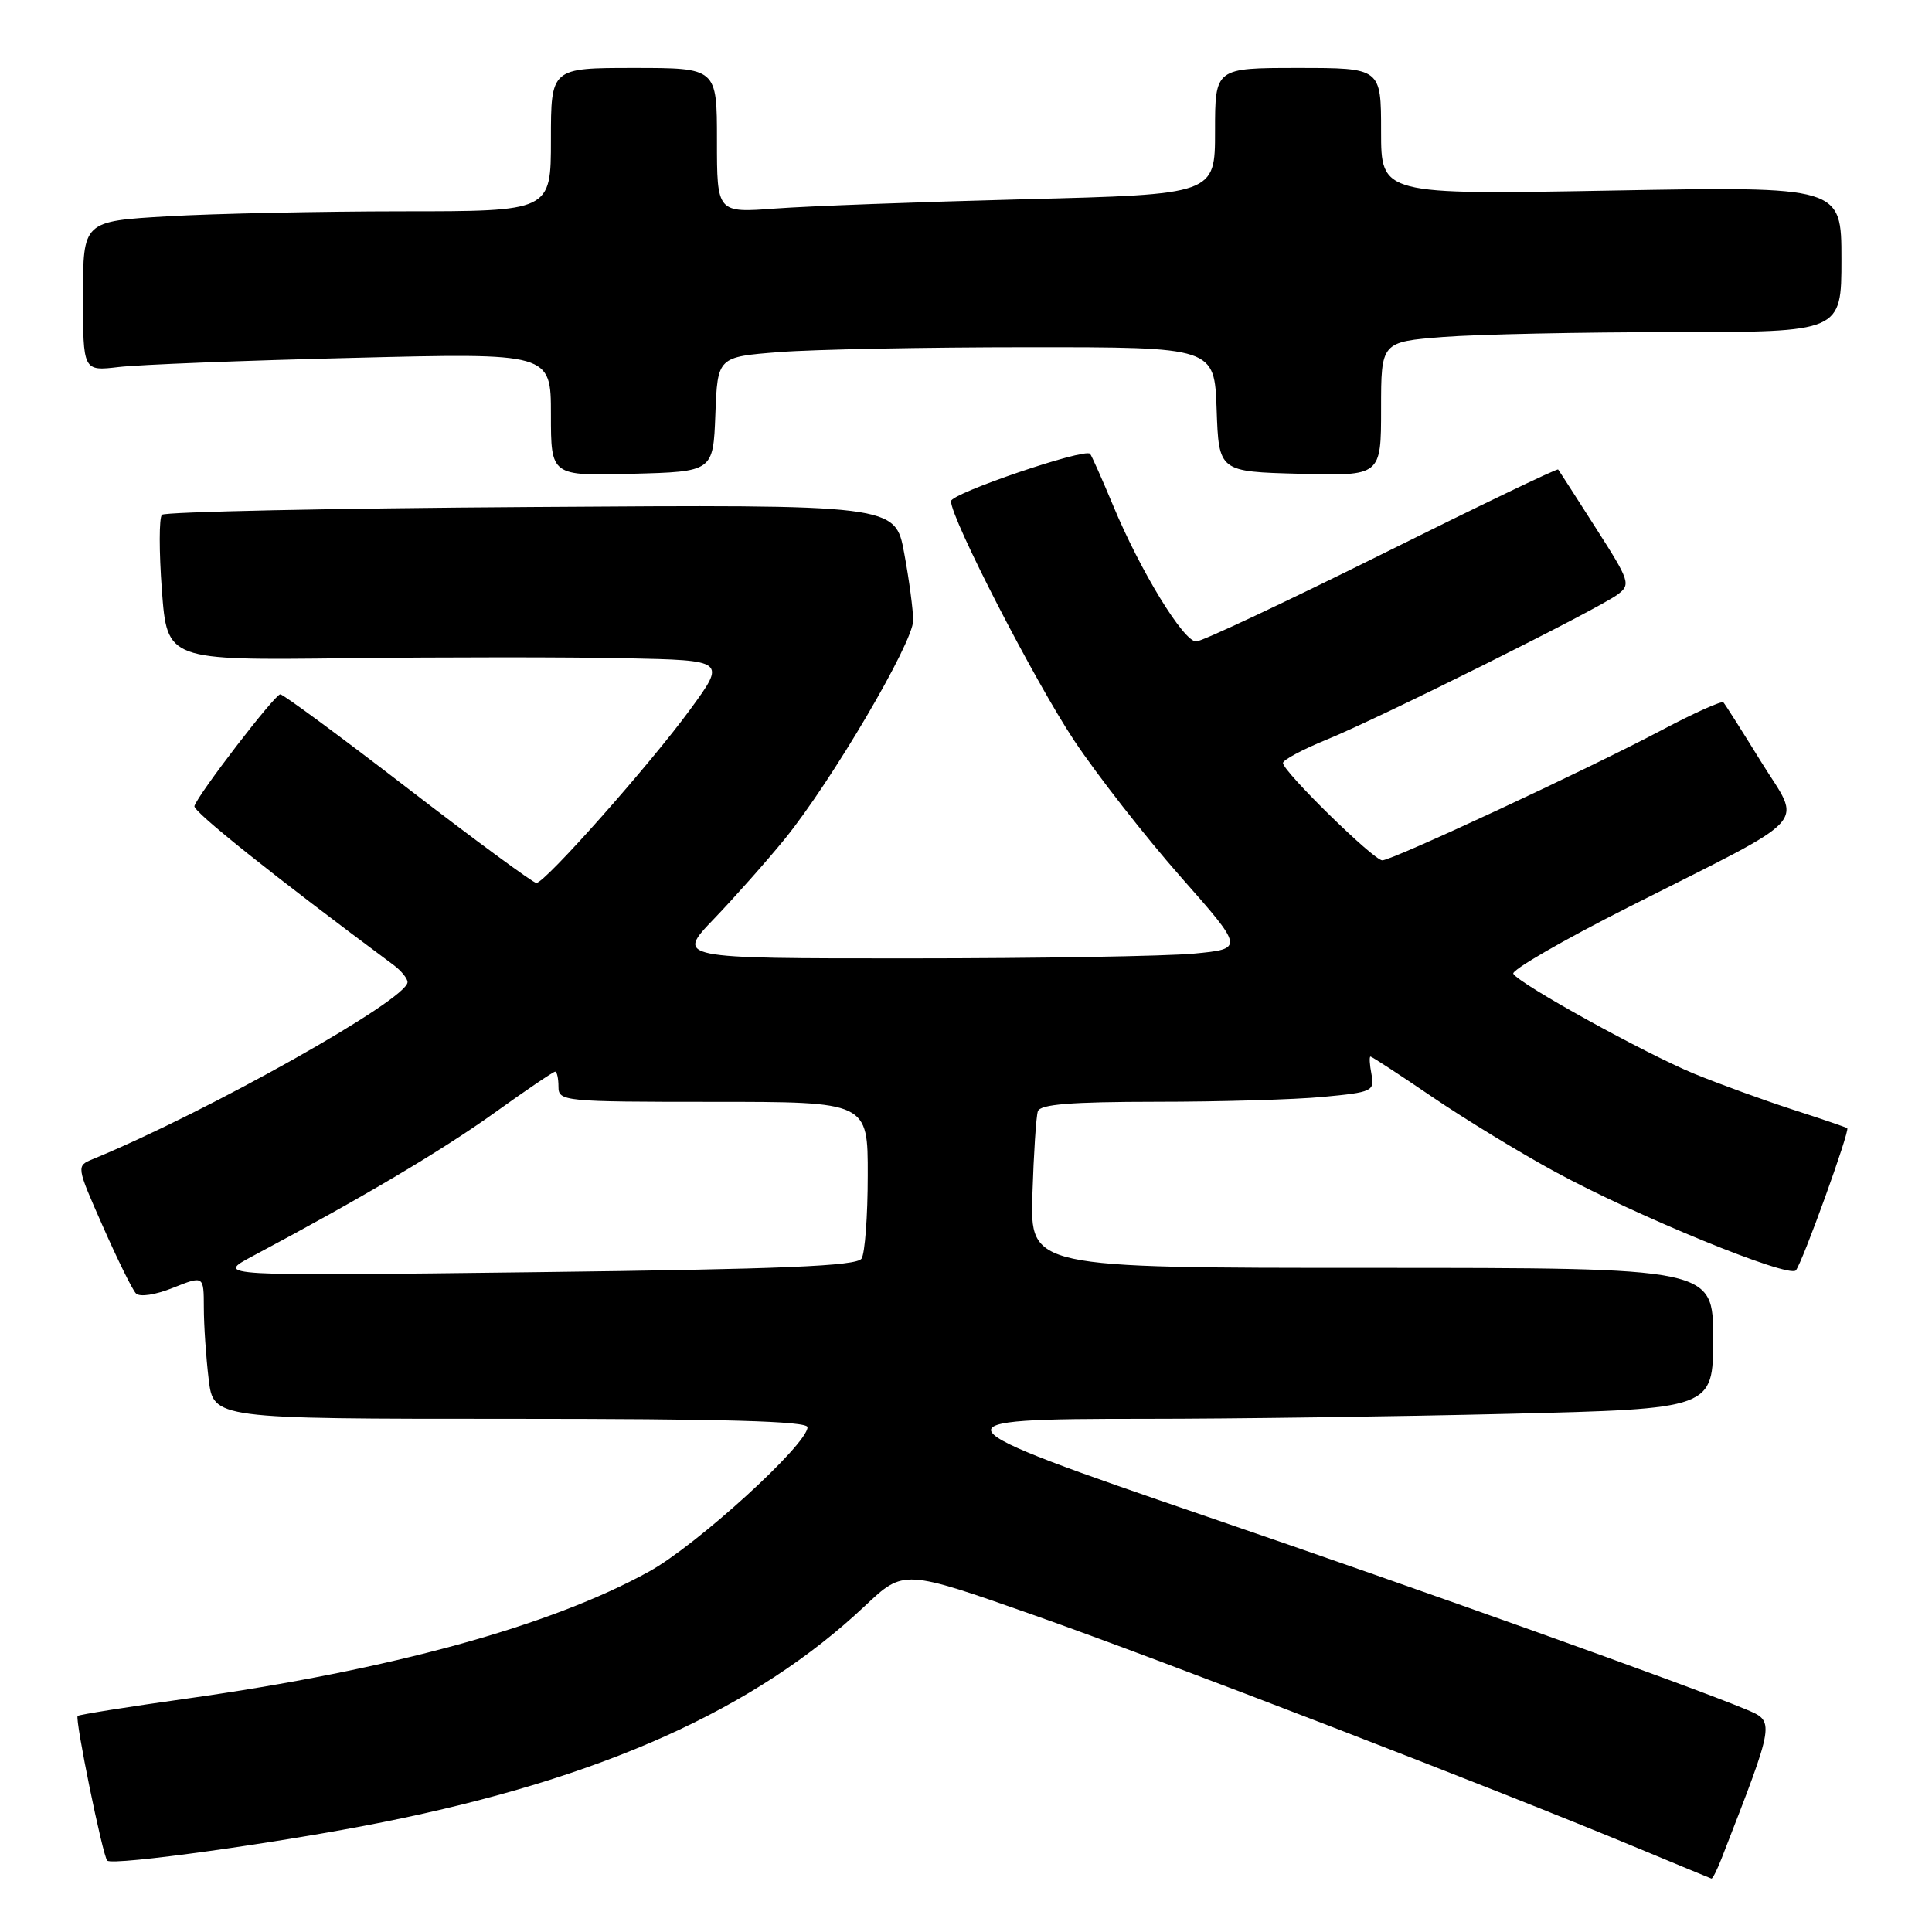 <?xml version="1.0" encoding="UTF-8" standalone="no"?>
<!DOCTYPE svg PUBLIC "-//W3C//DTD SVG 1.1//EN" "http://www.w3.org/Graphics/SVG/1.1/DTD/svg11.dtd" >
<svg xmlns="http://www.w3.org/2000/svg" xmlns:xlink="http://www.w3.org/1999/xlink" version="1.1" viewBox="0 0 256 256">
 <g >
 <path fill="currentColor"
d=" M 228.12 246.25 C 235.29 227.81 235.24 228.13 231.22 226.45 C 224.03 223.44 188.21 210.63 160.00 200.98 C 123.41 188.46 123.12 188.00 151.76 188.00 C 163.27 188.00 184.90 187.70 199.84 187.34 C 227.00 186.68 227.00 186.68 227.00 177.34 C 227.00 168.00 227.00 168.00 181.75 168.00 C 136.50 168.00 136.50 168.00 136.80 158.25 C 136.97 152.89 137.29 147.94 137.52 147.25 C 137.83 146.32 141.89 146.00 153.22 145.99 C 161.62 145.99 171.58 145.70 175.34 145.34 C 181.84 144.73 182.15 144.58 181.73 142.35 C 181.48 141.06 181.42 140.00 181.60 140.00 C 181.78 140.00 185.45 142.40 189.77 145.34 C 194.09 148.28 201.42 152.75 206.06 155.27 C 216.88 161.16 237.03 169.40 237.96 168.33 C 238.82 167.34 245.15 149.80 244.77 149.49 C 244.62 149.37 241.35 148.25 237.50 147.01 C 233.65 145.76 227.80 143.63 224.50 142.28 C 218.04 139.62 201.37 130.42 200.52 129.03 C 200.23 128.56 207.12 124.58 215.83 120.18 C 240.56 107.68 238.75 109.66 233.35 100.93 C 230.82 96.84 228.58 93.30 228.36 93.07 C 228.14 92.83 224.49 94.47 220.23 96.72 C 210.44 101.91 184.49 114.00 183.16 114.00 C 182.02 114.00 170.00 102.22 170.00 101.10 C 170.00 100.70 172.59 99.31 175.75 98.02 C 182.85 95.13 211.82 80.68 214.35 78.77 C 216.11 77.45 215.97 77.01 211.44 69.94 C 208.83 65.85 206.59 62.37 206.46 62.21 C 206.34 62.04 195.81 67.11 183.05 73.46 C 170.29 79.80 159.24 85.00 158.50 85.00 C 156.81 85.00 151.09 75.63 147.50 67.00 C 146.01 63.42 144.63 60.33 144.44 60.13 C 143.71 59.35 126.00 65.38 126.01 66.41 C 126.03 68.76 137.09 90.24 142.35 98.15 C 145.41 102.74 151.73 110.83 156.38 116.11 C 164.86 125.72 164.86 125.72 158.18 126.36 C 154.51 126.70 137.57 126.99 120.53 126.99 C 89.57 127.00 89.57 127.00 94.61 121.75 C 97.38 118.86 101.59 114.11 103.97 111.19 C 110.18 103.55 121.00 85.15 121.00 82.22 C 121.00 80.85 120.47 76.83 119.81 73.29 C 118.63 66.85 118.63 66.85 70.40 67.18 C 43.87 67.35 21.85 67.82 21.46 68.21 C 21.07 68.59 21.07 73.09 21.45 78.21 C 22.15 87.50 22.15 87.50 45.82 87.22 C 58.85 87.06 75.51 87.06 82.86 87.22 C 96.21 87.50 96.21 87.50 91.46 94.00 C 86.11 101.32 72.21 117.00 71.07 117.00 C 70.66 117.00 63.01 111.38 54.08 104.50 C 45.15 97.62 37.53 92.00 37.14 92.00 C 36.42 92.00 26.22 105.27 25.76 106.81 C 25.55 107.51 36.36 116.14 52.15 127.87 C 53.17 128.63 54.00 129.65 54.00 130.14 C 54.00 132.44 27.53 147.32 12.30 153.59 C 10.10 154.50 10.10 154.50 13.63 162.50 C 15.57 166.90 17.54 170.90 18.01 171.38 C 18.51 171.90 20.59 171.58 22.93 170.64 C 27.00 169.02 27.00 169.02 27.01 173.26 C 27.01 175.59 27.30 179.86 27.65 182.75 C 28.28 188.00 28.28 188.00 67.64 188.00 C 95.88 188.00 107.00 188.31 107.00 189.11 C 107.00 191.38 92.29 204.78 86.00 208.24 C 72.89 215.47 51.81 221.26 24.77 225.07 C 16.98 226.16 10.46 227.20 10.29 227.37 C 9.90 227.77 13.61 245.94 14.21 246.54 C 14.93 247.26 37.41 244.13 50.77 241.44 C 79.73 235.63 100.07 226.50 114.63 212.77 C 119.76 207.94 119.76 207.94 137.13 214.06 C 154.22 220.09 198.39 237.13 217.00 244.88 C 222.22 247.05 226.62 248.87 226.77 248.92 C 226.93 248.96 227.53 247.76 228.12 246.25 Z  M 94.79 54.90 C 95.08 47.29 95.08 47.29 103.29 46.65 C 107.81 46.30 122.62 46.01 136.21 46.01 C 160.92 46.00 160.92 46.00 161.21 54.25 C 161.50 62.50 161.50 62.50 172.25 62.78 C 183.00 63.07 183.00 63.07 183.00 54.18 C 183.00 45.30 183.00 45.30 191.25 44.65 C 195.79 44.30 209.51 44.01 221.75 44.01 C 244.00 44.00 244.00 44.00 244.00 34.35 C 244.00 24.70 244.00 24.70 213.50 25.25 C 183.00 25.80 183.00 25.80 183.00 17.40 C 183.00 9.00 183.00 9.00 172.00 9.00 C 161.00 9.00 161.00 9.00 161.00 17.38 C 161.00 25.76 161.00 25.76 135.75 26.40 C 121.86 26.76 107.01 27.31 102.75 27.63 C 95.00 28.21 95.00 28.21 95.00 18.60 C 95.00 9.00 95.00 9.00 84.00 9.00 C 73.00 9.00 73.00 9.00 73.00 18.50 C 73.00 28.00 73.00 28.00 53.25 28.00 C 42.39 28.01 28.44 28.30 22.25 28.66 C 11.00 29.31 11.00 29.31 11.00 39.25 C 11.00 49.19 11.00 49.19 15.75 48.63 C 18.36 48.32 32.31 47.77 46.75 47.42 C 73.00 46.76 73.00 46.76 73.00 54.92 C 73.00 63.07 73.00 63.07 83.75 62.78 C 94.50 62.50 94.50 62.50 94.79 54.90 Z  M 33.50 166.43 C 47.89 158.77 58.54 152.46 65.44 147.51 C 69.66 144.48 73.32 142.00 73.56 142.00 C 73.80 142.00 74.00 142.90 74.00 144.00 C 74.00 145.93 74.67 146.00 94.50 146.00 C 115.00 146.00 115.00 146.00 114.98 155.75 C 114.98 161.11 114.61 166.07 114.16 166.77 C 113.54 167.76 103.75 168.17 70.93 168.57 C 28.50 169.09 28.50 169.09 33.50 166.43 Z "/>
</g>
</svg>